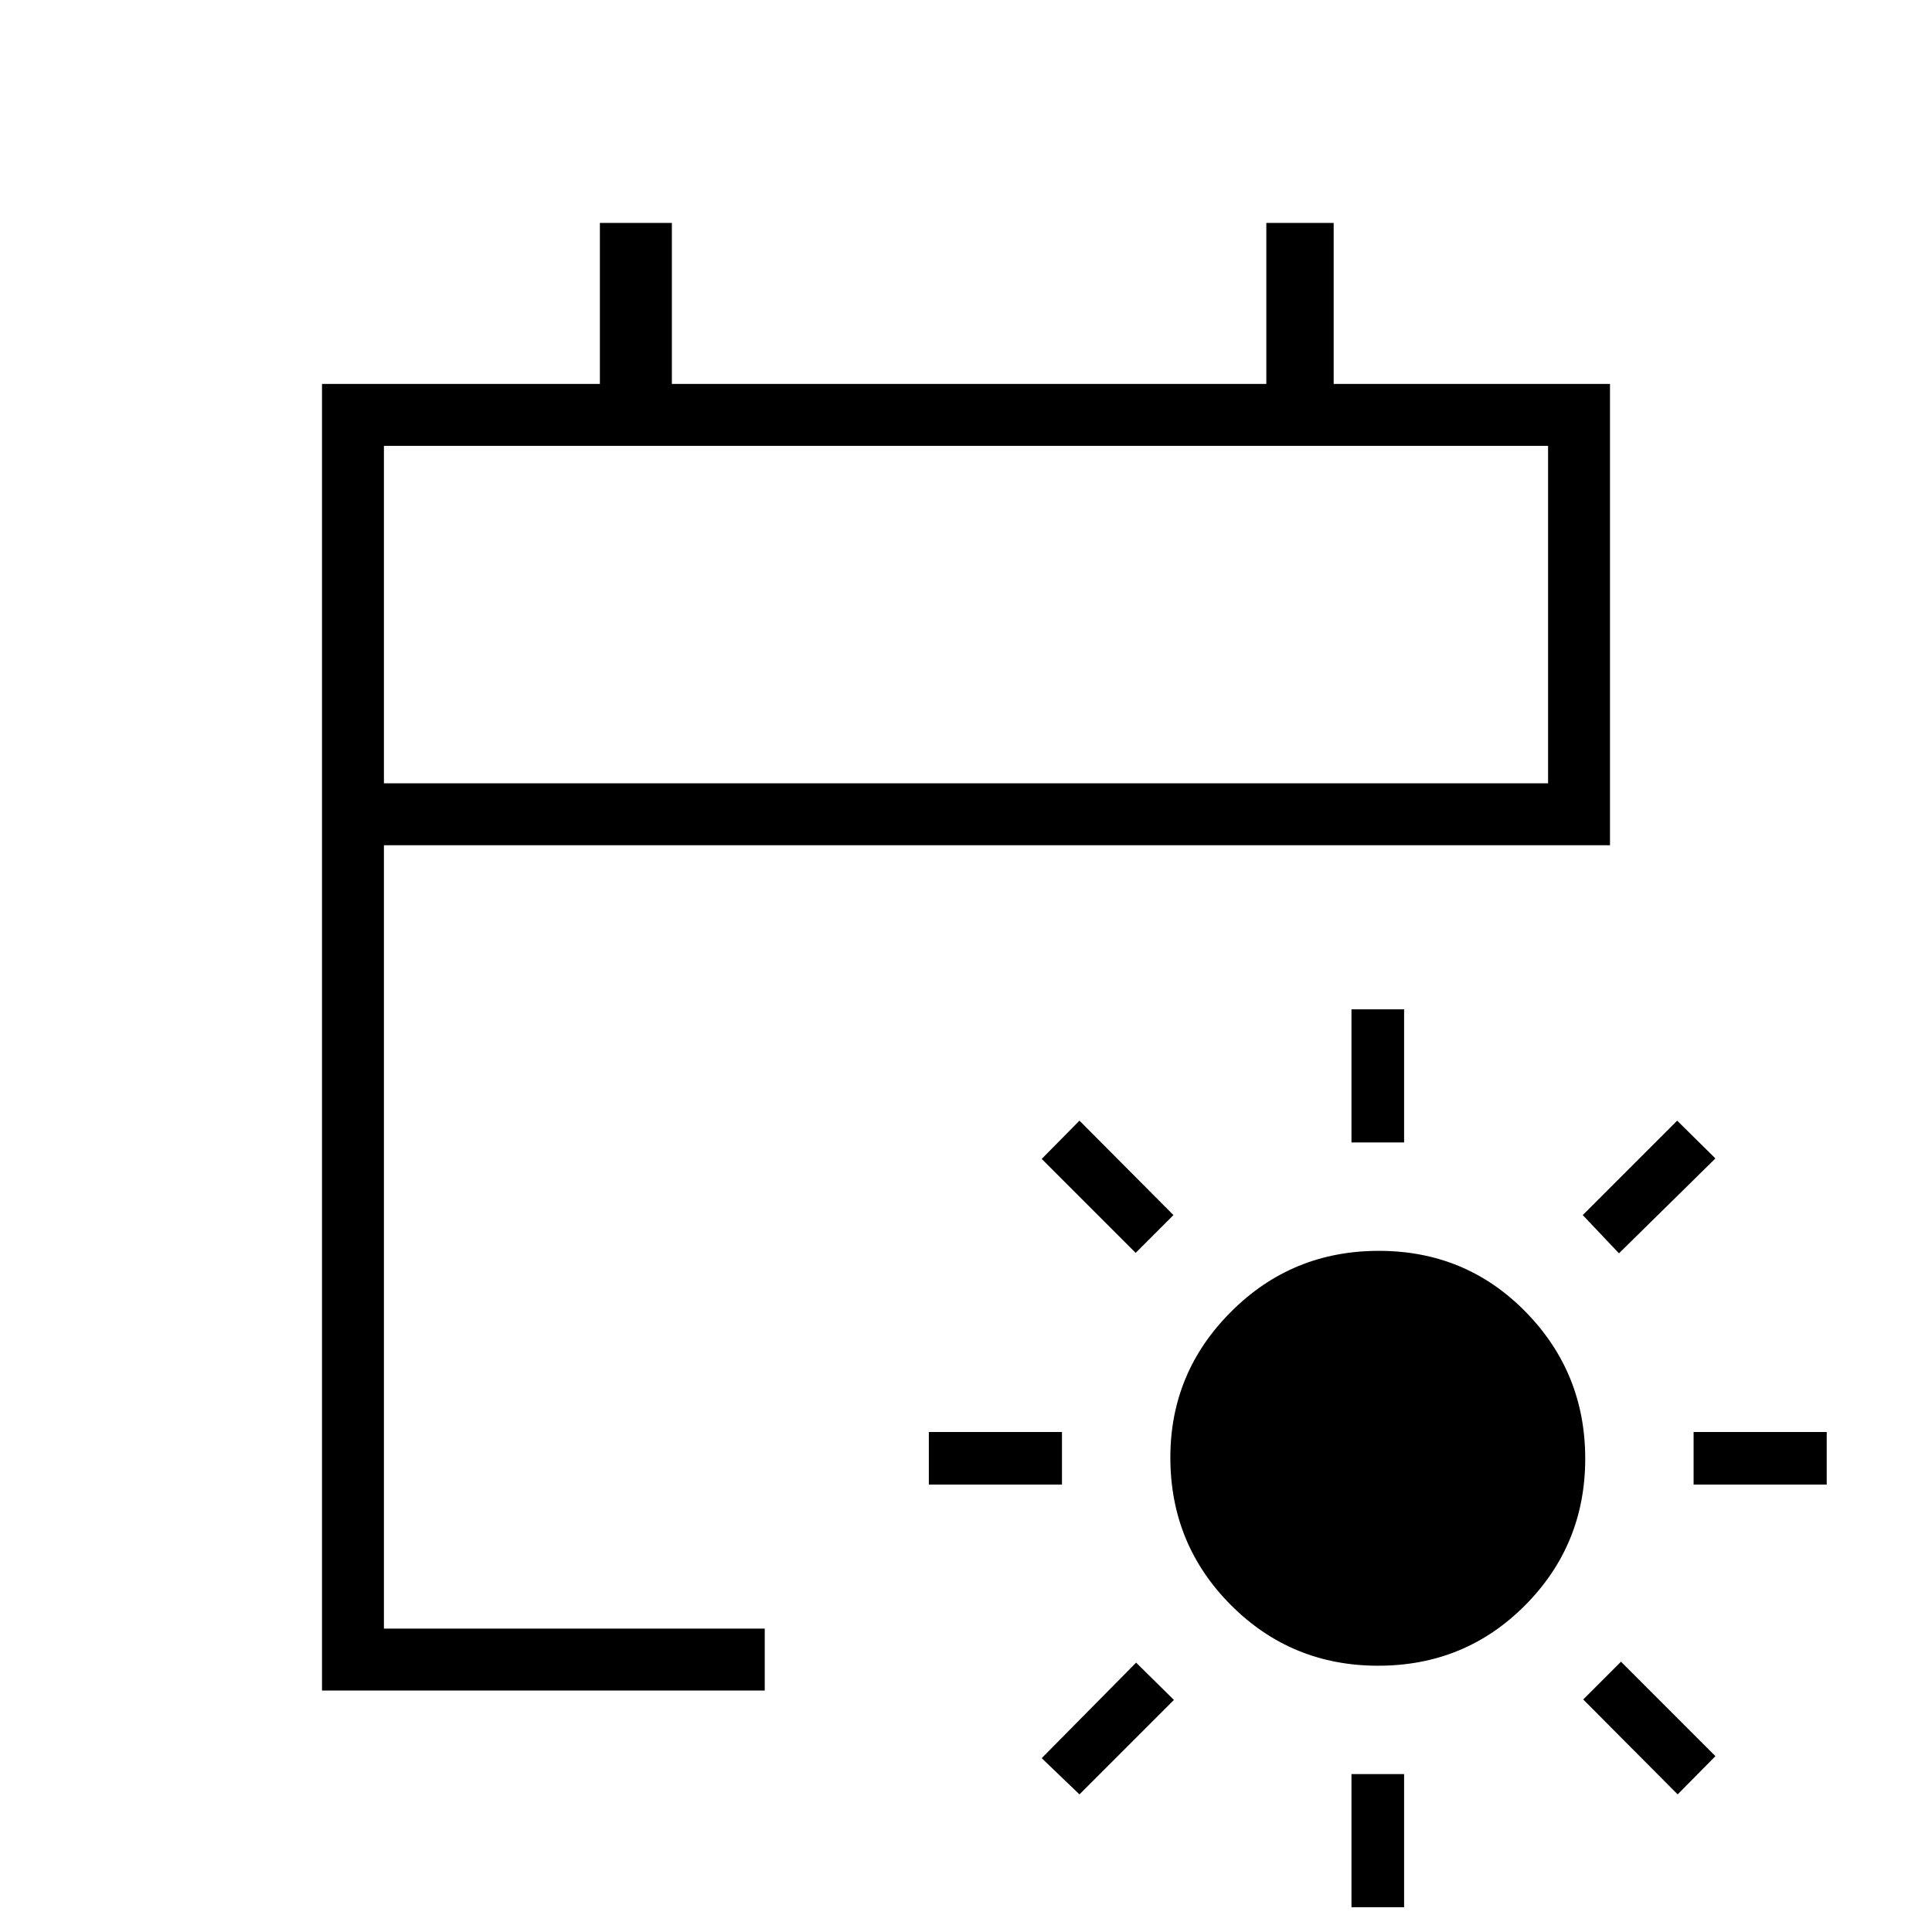 <svg xmlns="http://www.w3.org/2000/svg" width="48" height="48" viewBox="0 -960 960 960"><path d="M684.81-132.31q-43.16 0-73.22-30.18-30.05-30.18-30.05-73.3 0-42.29 30.22-72.48 30.21-30.19 73.38-30.19 43.17 0 72.86 30.24 29.69 30.23 29.69 73.02 0 42.78-29.85 72.84-29.86 30.05-73.03 30.05Zm-13.27-260v-66.15h26.15v66.15h-26.15Zm0 380v-66.15h26.15v66.15h-26.15Zm132.92-324.92-18-19 46.92-46.92 19 18.77-47.92 47.15ZM536.38-68.38l-18.76-18 46.92-47.47 18.77 18.54-46.93 46.93Zm305.16-153.93v-26.15h66.15v26.15h-66.15Zm-380 0v-26.15h66.15v26.15h-66.15ZM833.62-68.38l-46.93-47.16 18.77-18.77 46.92 46.93-18.76 19ZM564.31-337.46l-46.69-46.69 18.76-19 46.7 46.92-18.77 18.77ZM160-120v-649.23h138.08v-80h35.77v80h295.38v-80h33.46v80H800V-540H190.77v389.23H380V-120H160Zm30.77-450.77h578.46v-167.69H190.77v167.69Zm0 0v-167.69 167.69Z"/></svg>